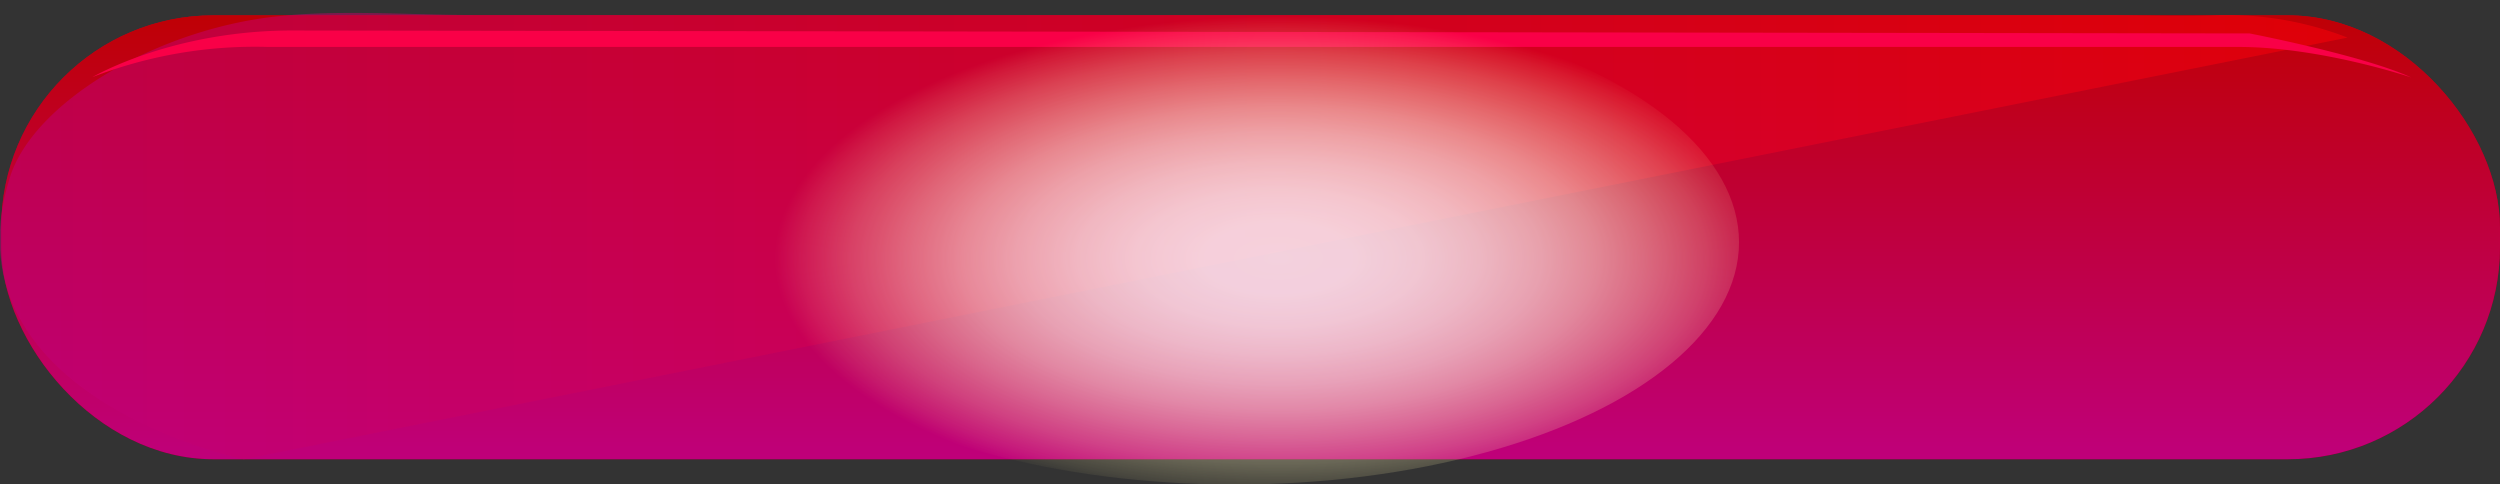 <svg xmlns="http://www.w3.org/2000/svg" xmlns:xlink="http://www.w3.org/1999/xlink" viewBox="0 0 246 47.67"><rect x="0" y="0" width="246" height="47.67" fill="#333333" stroke="none"/><defs><style>.cls-1{isolation:isolate;}.cls-2{fill:url(#linear-gradient);}.cls-3{fill:url(#linear-gradient-2);}.cls-4{opacity:0.5;mix-blend-mode:screen;fill:url(#linear-gradient-3);}.cls-5{fill:#f90047;}.cls-6{opacity:0.82;mix-blend-mode:overlay;}.cls-7{fill:url(#radial-gradient);}</style><linearGradient id="linear-gradient" x1="123.06" y1="45.19" x2="123.06" y2="1.51" gradientUnits="userSpaceOnUse"><stop offset="0" stop-color="#7f0015"/><stop offset="1" stop-color="#bf001a"/></linearGradient><linearGradient id="linear-gradient-2" x1="123.06" y1="45.19" x2="123.06" y2="1.51" gradientUnits="userSpaceOnUse"><stop offset="0" stop-color="#bf007a"/><stop offset="1" stop-color="#bf0005"/></linearGradient><linearGradient id="linear-gradient-3" y1="23.23" x2="231.02" y2="23.23" gradientUnits="userSpaceOnUse"><stop offset="0" stop-color="#bf007a"/><stop offset="1" stop-color="#ff0007"/></linearGradient><radialGradient id="radial-gradient" cx="-2038.46" cy="-448.96" r="11.78" gradientTransform="translate(8707.7 932.31) scale(4.21 2.02)" gradientUnits="userSpaceOnUse"><stop offset="0" stop-color="#fff"/><stop offset="0.15" stop-color="#fffffe" stop-opacity="0.99"/><stop offset="0.28" stop-color="#fffef9" stop-opacity="0.95"/><stop offset="0.4" stop-color="#fffdf2" stop-opacity="0.88"/><stop offset="0.52" stop-color="#fffce8" stop-opacity="0.78"/><stop offset="0.63" stop-color="#fffada" stop-opacity="0.66"/><stop offset="0.74" stop-color="#fff8ca" stop-opacity="0.5"/><stop offset="0.85" stop-color="#fff5b7" stop-opacity="0.32"/><stop offset="0.95" stop-color="#fff2a1" stop-opacity="0.12"/><stop offset="1" stop-color="#fff094" stop-opacity="0"/></radialGradient></defs><title>cta-btn-bg-sm</title><g class="cls-1"><g id="Layer_2" data-name="Layer 2"><g id="Layer_1-2" data-name="Layer 1"><rect class="cls-2" x="0.12" y="1.51" width="245.88" height="43.68" rx="20.88"/><rect class="cls-3" x="0.12" y="1.51" width="245.88" height="43.68" rx="20.88"/><path class="cls-4" d="M231,3.7,24,45.19S-5.86,39.05,1,17.38c2.24-7,13.34-13.9,24.84-15.59,6.4-.94,14.26-.31,20.87-.31H207c3.79,0,7.72.18,11.5,0A33,33,0,0,1,231,3.7Z"/><path class="cls-5" d="M29.18,3l192.18.29s11.21,2.17,15.9,4.33c0,0-8.86-3-17-3H26.41A44.3,44.3,0,0,0,9.09,7.59S17,2.9,29.18,3Z"/><g class="cls-6"><ellipse class="cls-7" cx="121.5" cy="23.84" rx="49.62" ry="23.84"/></g></g></g></g></svg>